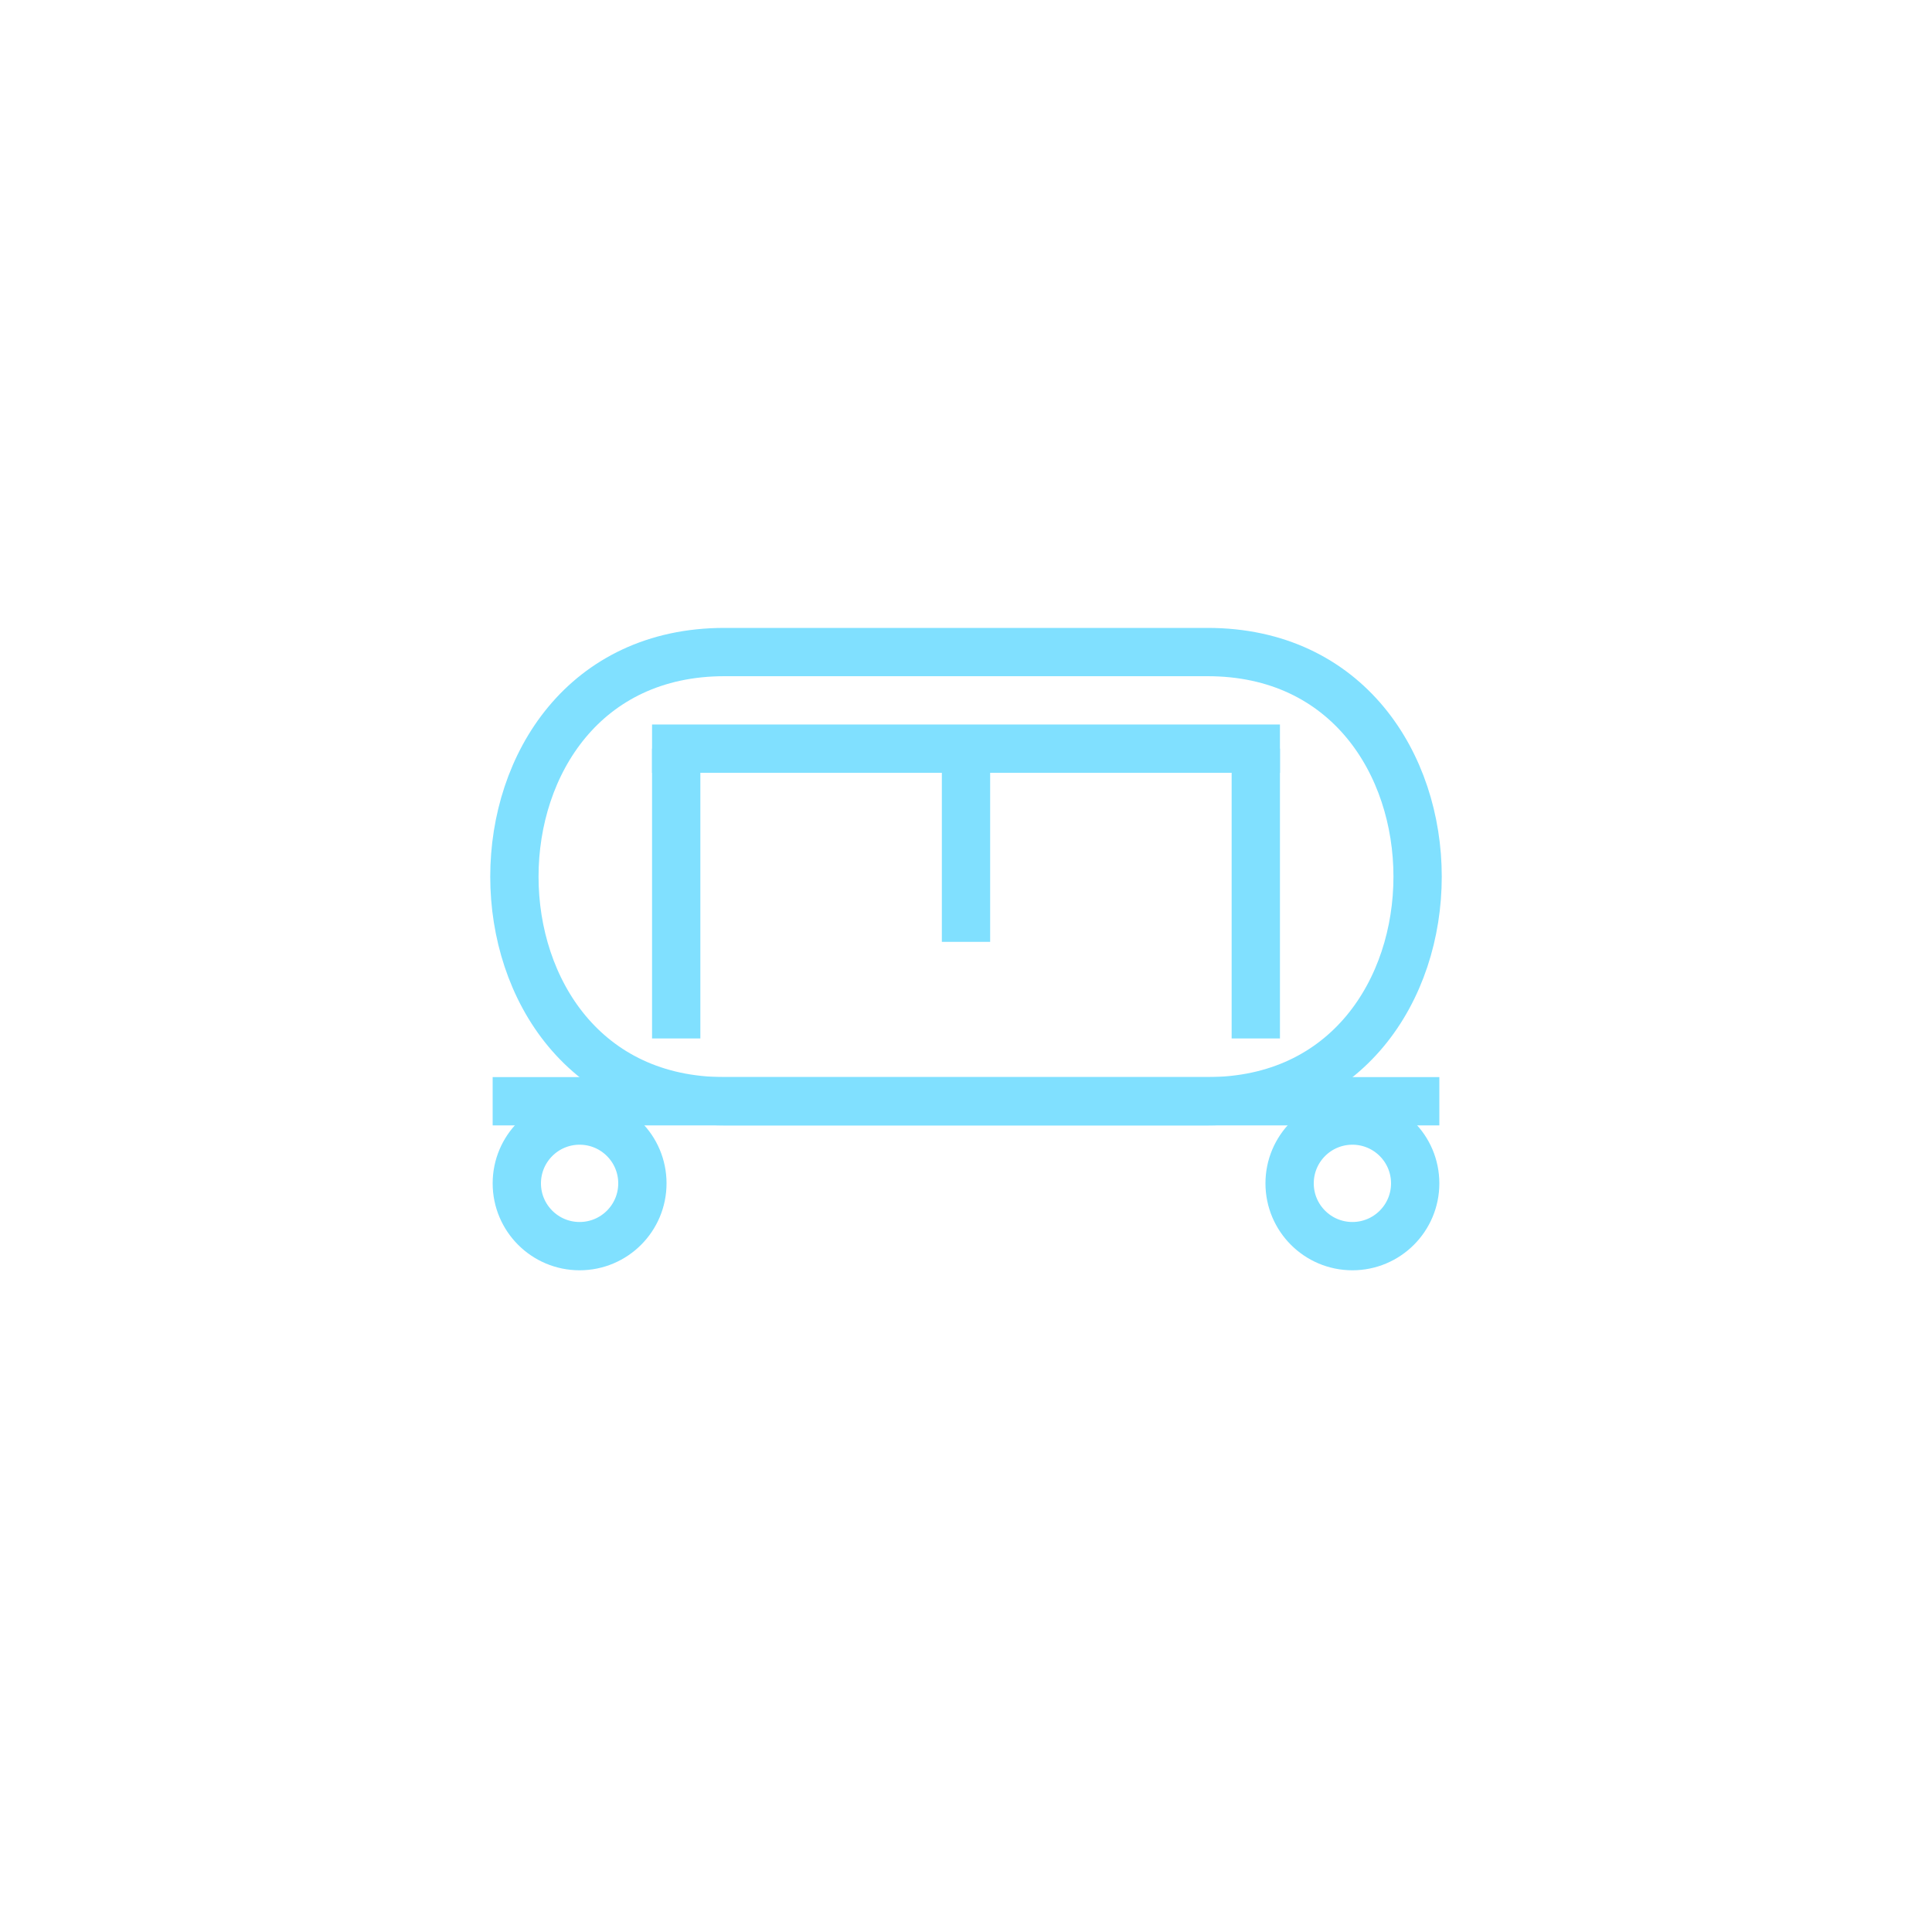 <?xml version="1.0"?>
<!DOCTYPE svg PUBLIC "-//W3C//DTD SVG 1.1//EN" "http://www.w3.org/Graphics/SVG/1.1/DTD/svg11.dtd" >
<!-- SVG content generated using Symbology Configuration Management System (SCMS) -->
<!-- Systematic Software Engineering Ltd. - www.systematic.co.uk - do not remove  -->
<svg id="SFGPEVE---*****" width="400px" height="400px" viewBox="0 0 400 400">
<g >
<svg viewBox="0 0 400 400" id="_0.SFG-EV---------" width="400px" height="400px"><path d="M150 135 C92 135 92 228 150 228 L250 228 C308 228 308 135 250 135 z" style="fill:none;stroke:rgb(128,224,255);stroke-width:10"></path>
<ellipse cx="120" cy="245" rx="13" ry="13" style="fill:none;stroke:rgb(128,224,255);stroke-width:10"></ellipse>
<ellipse cx="280" cy="245" rx="13" ry="13" style="fill:none;stroke:rgb(128,224,255);stroke-width:10"></ellipse>
<line x1="102" y1="228" x2="298" y2="228" style="fill:none;stroke:rgb(128,224,255);stroke-width:10"></line>
</svg>

</g>
<g >
<svg viewBox="0 0 400 400" id="_1.SFG-EVE--------" width="400px" height="400px"><line x1="200" y1="155" x2="200" y2="195" style="fill:none;stroke:rgb(128,224,255);stroke-width:10"></line>
<line x1="140" y1="155" x2="140" y2="215" style="fill:none;stroke:rgb(128,224,255);stroke-width:10"></line>
<line x1="260" y1="155" x2="260" y2="215" style="fill:none;stroke:rgb(128,224,255);stroke-width:10"></line>
<line x1="135" y1="155" x2="265" y2="155" style="fill:none;stroke:rgb(128,224,255);stroke-width:10"></line>
</svg>

</g>
</svg>